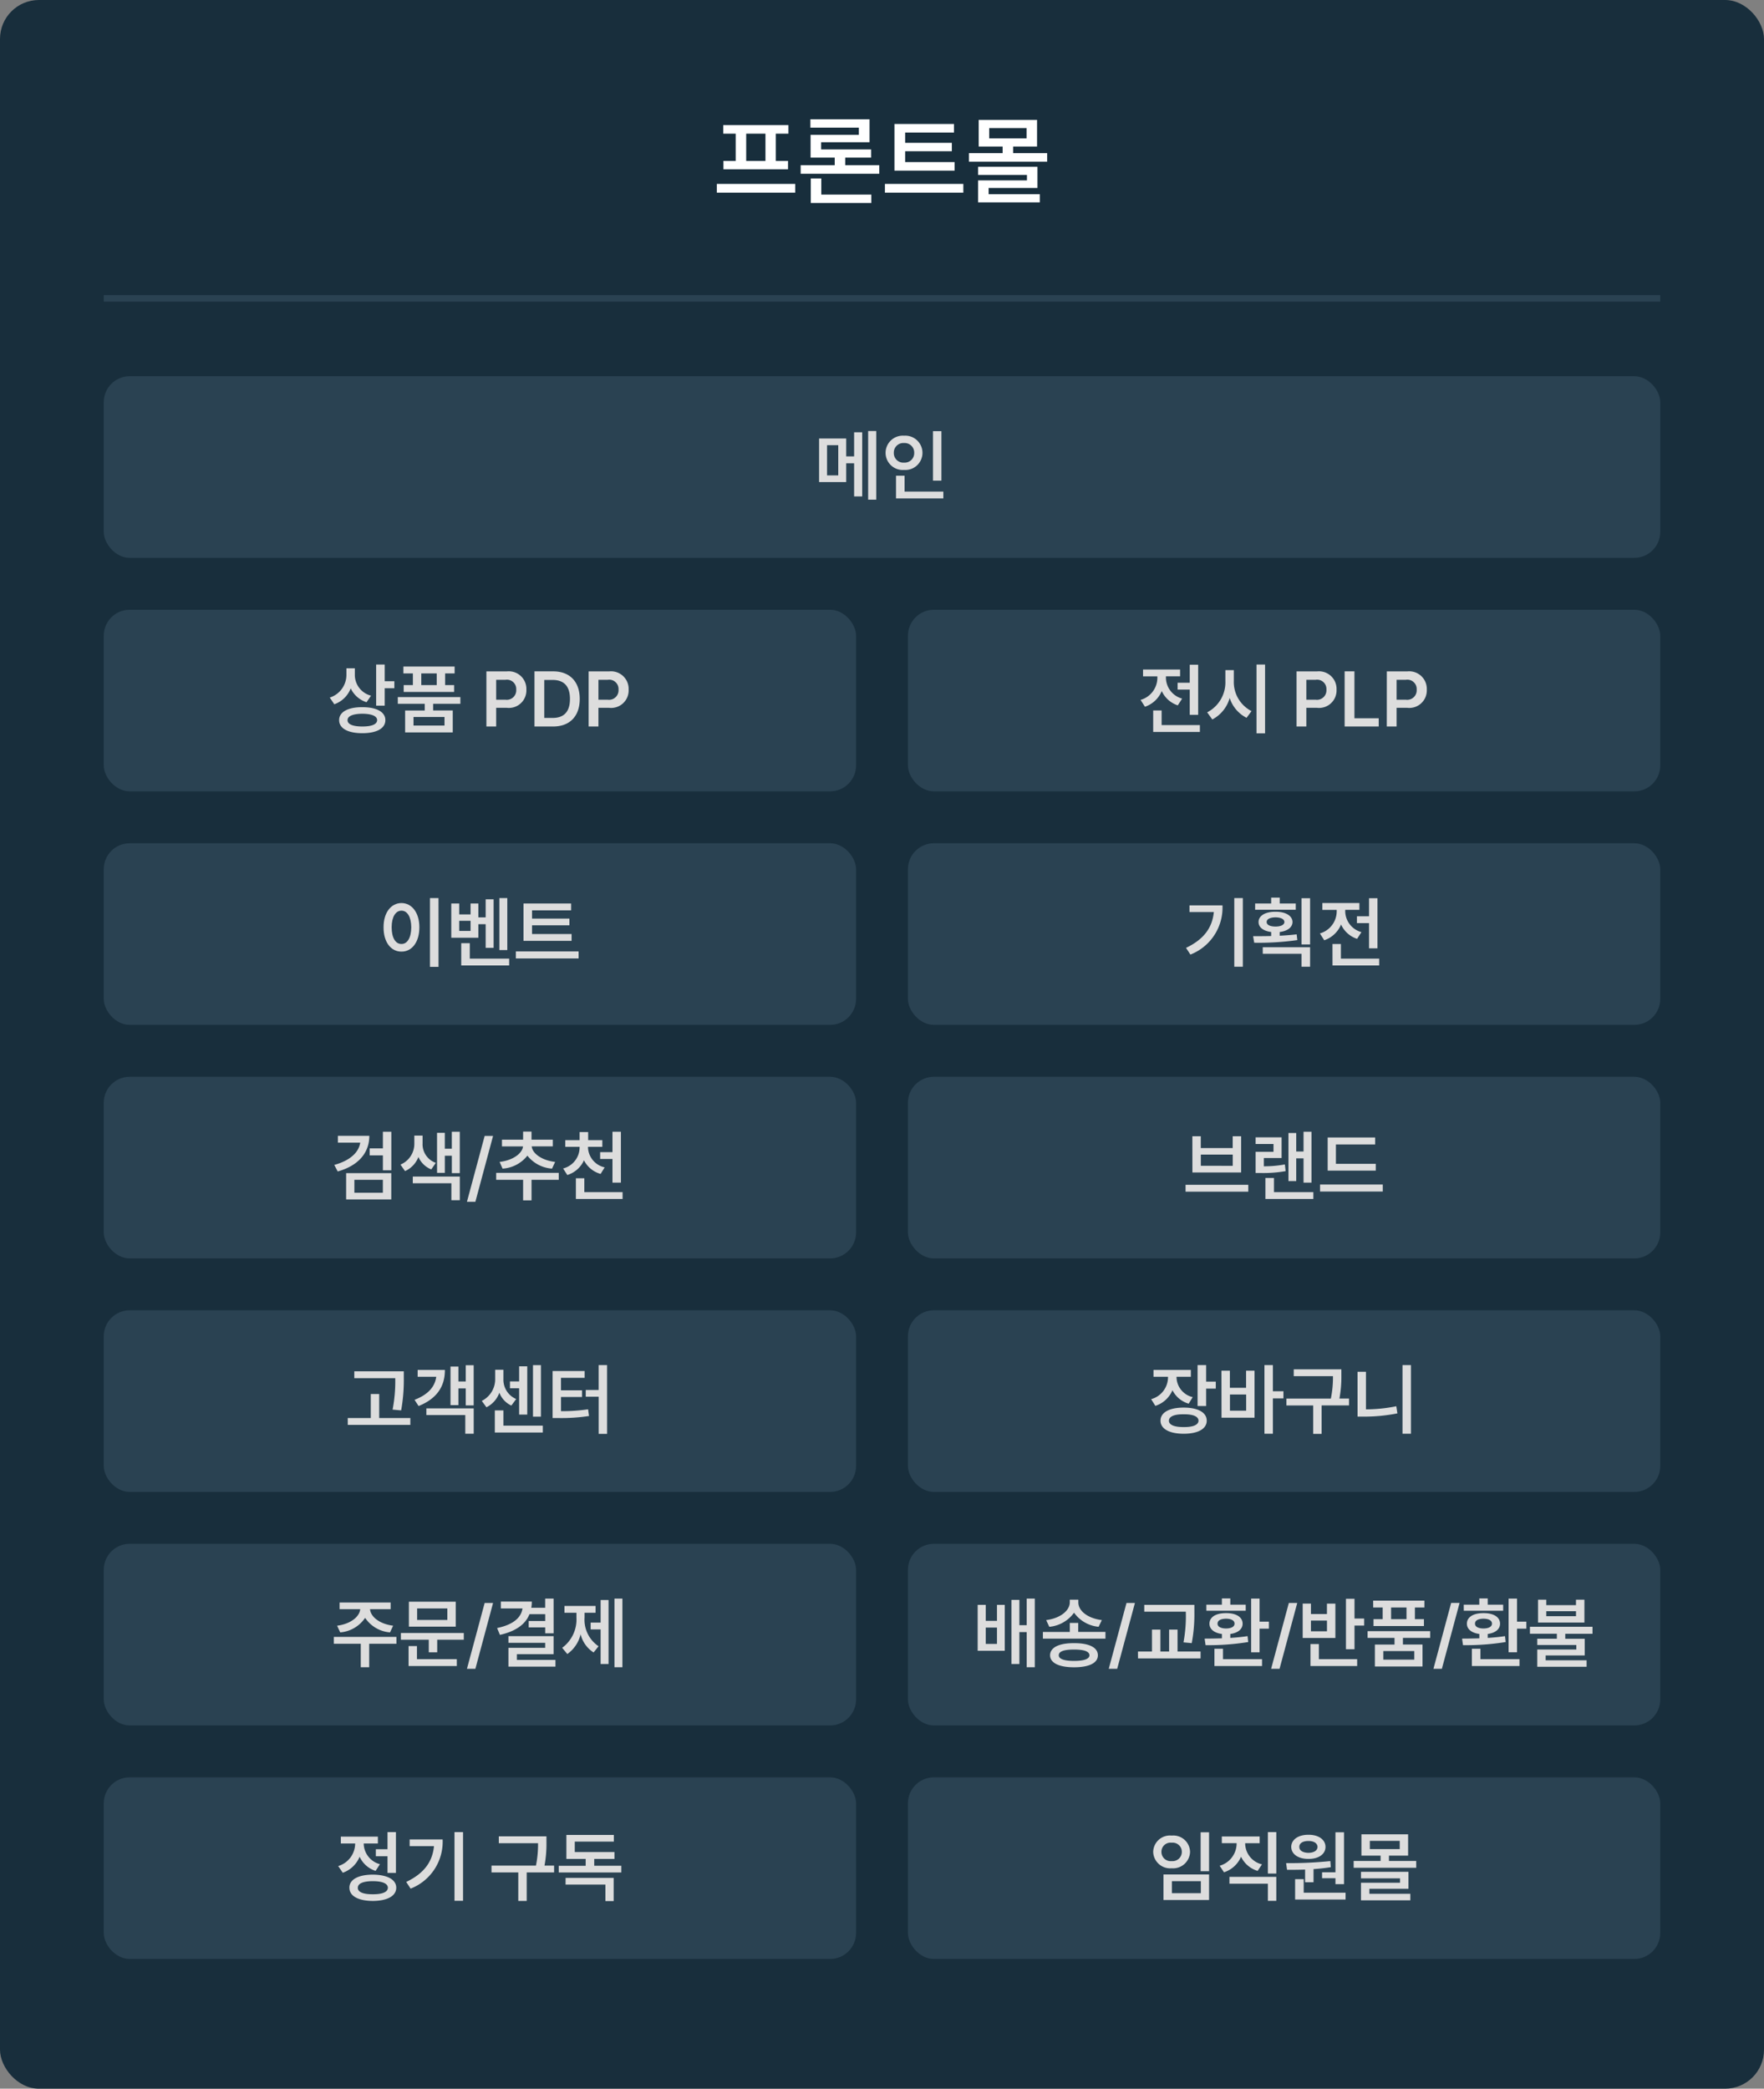 <svg xmlns="http://www.w3.org/2000/svg" width="272" height="322" viewBox="0 0 272 322">
  <rect x="0" y="0" width="272" height="322" fill="#808080" stroke="none"/>
  <g id="그룹_5827" data-name="그룹 5827" transform="translate(-44 -5604)">
    <rect id="사각형_2064" data-name="사각형 2064" width="272" height="322" rx="6" transform="translate(44 5604)" fill="#182e3c"/>
    <path id="패스_27410" data-name="패스 27410" d="M-13.38-1.65H-25.47V-.3h12.09Zm-11.1-7.74h1.92v4.2h-1.89V-3.9h9.96V-5.19h-1.89v-4.2h1.95v-1.32H-24.48Zm3.54,4.2v-4.2h2.97v4.2Zm20.52.66H-5.67V-5.7h3.99V-6.96H-9.39V-8.07h7.47v-3.54h-9.12v1.29h7.47v1.11h-7.44V-5.7h3.72v1.17h-5.25v1.32H-.42ZM-10.98,1.29h9.33V0H-9.36V-2.49h-1.62Zm22.17-6.3H3.57V-6.69h7.2V-7.98H3.57V-9.57H11.1v-1.32H1.92v7.2h9.27ZM.45-.3H12.54V-1.65H.45ZM25.47-6.39H20.22V-7.41h3.69v-4.11h-9v4.11H18.6v1.02H13.41v1.32H25.47ZM14.82,1.2h9.51V-.06H16.44v-.96h7.53V-4.29H14.82v1.26h7.53v.84H14.82Zm1.71-9.87v-1.59h5.76v1.59Z" transform="translate(180 5634)" fill="#fff"/>
    <g id="mo-다이어그램-박스" transform="translate(60 5662)">
      <rect id="사각형_2072" data-name="사각형 2072" width="240" height="28" rx="4" fill="#2a4252"/>
      <path id="패스_27423" data-name="패스 27423" d="M-5.52-8.4H-9.7v6.72H-5.52v-2.9H-4.3V.528h1.248V-9.36H-4.3v3.72H-5.52ZM-8.472-2.712V-7.368h1.728v4.656Zm6.336,3.744H-.888V-9.552H-2.136Zm11.3-10.56h-1.3V-1.9h1.3ZM.552-6.192a2.652,2.652,0,0,0,2.856,2.64A2.645,2.645,0,0,0,6.24-6.192a2.652,2.652,0,0,0-2.832-2.64A2.659,2.659,0,0,0,.552-6.192Zm1.272,0A1.468,1.468,0,0,1,3.408-7.7a1.474,1.474,0,0,1,1.56,1.512A1.468,1.468,0,0,1,3.408-4.68,1.462,1.462,0,0,1,1.824-6.192ZM2.16.84h7.3V-.216H3.48V-2.664H2.16Z" transform="translate(120 18)" fill="#ddd"/>
    </g>
    <g id="mo-다이어그램-박스-2" data-name="mo-다이어그램-박스" transform="translate(60 5698)">
      <rect id="사각형_2072-2" data-name="사각형 2072" width="116" height="28" rx="4" fill="#2a4252"/>
      <path id="패스_27412" data-name="패스 27412" d="M-19.284-7.872v-1.1h-1.3v.984a3.674,3.674,0,0,1-2.568,3.528l.7,1.032A4.191,4.191,0,0,0-19.92-5.88a4.045,4.045,0,0,0,2.436,2.136l.7-1.008A3.3,3.3,0,0,1-19.284-7.872ZM-21.708-.984c0,1.284,1.368,2.016,3.576,2.016S-14.58.3-14.58-.984c0-1.26-1.356-2-3.552-1.992C-20.34-2.988-21.708-2.244-21.708-.984Zm1.3,0c0-.624.828-.972,2.28-.984,1.452.012,2.268.36,2.28.984-.012.648-.828.984-2.28.984S-20.412-.336-20.412-.984ZM-16-3.216h1.32V-5.9h1.488v-1.08h-1.488V-9.552H-16Zm12.984-1.32H-12.66V-3.5h4.152v1.032h-3.024V.912h7.344V-2.472H-7.212V-3.5h4.2ZM-11.8-8.184h1.464v1.8h-1.416v1.056h7.776V-6.384H-5.364v-1.8H-3.9V-9.24h-7.9Zm1.56,8.04v-1.32H-5.46v1.32Zm1.2-6.24v-1.8H-6.66v1.8ZM1,0H2.508V-2.88H4.14A2.7,2.7,0,0,0,7.164-5.688a2.713,2.713,0,0,0-3-2.808H1ZM2.508-4.128V-7.2h1.44A1.434,1.434,0,0,1,5.6-5.688a1.461,1.461,0,0,1-1.656,1.56ZM11.292,0c2.58,0,4.1-1.6,4.1-4.248S13.872-8.484,11.34-8.5H8.412V0ZM9.924-1.32V-7.176h1.32c1.74.012,2.64.984,2.64,2.928s-.9,2.928-2.664,2.928ZM16.764,0h1.512V-2.88h1.632a2.7,2.7,0,0,0,3.024-2.808,2.713,2.713,0,0,0-3-2.808H16.764Zm1.512-4.128V-7.2h1.44a1.434,1.434,0,0,1,1.656,1.512,1.461,1.461,0,0,1-1.656,1.56Z" transform="translate(58 18)" fill="#ddd"/>
    </g>
    <g id="mo-다이어그램-박스-3" data-name="mo-다이어그램-박스" transform="translate(60 5806)">
      <rect id="사각형_2072-3" data-name="사각형 2072" width="116" height="28" rx="4" fill="#2a4252"/>
      <path id="패스_27417" data-name="패스 27417" d="M-11.736-8.592h-7.632v1.056h6.312a22.888,22.888,0,0,1-.408,4.848l1.32.12a26.425,26.425,0,0,0,.408-4.992Zm-8.64,8.256h9.648V-1.392h-4.8v-3.7h-1.3v3.7h-3.552ZM-.96-9.528H-2.184v2.5H-3.312v-2.3H-4.536v5.952h1.224V-5.952h1.128v2.616H-.96ZM-10.08-4.2l.624.96C-6.72-4.344-5.388-6.18-5.4-8.808H-9.6v1.056h2.868C-6.936-6.192-8.016-4.992-10.08-4.2Zm1.824,2.352h6v2.88h1.3V-2.88h-7.3Zm17.664-7.7H8.184v7.944H9.408ZM.288-4.032l.72.984A4.026,4.026,0,0,0,3-5.292a3.6,3.6,0,0,0,1.848,1.98L5.592-4.32A3.233,3.233,0,0,1,3.624-7.392v-1.44H2.352v1.44A3.722,3.722,0,0,1,.288-4.032ZM2.3.84H9.7V-.216H3.624V-2.568H2.3ZM4.632-5.976H6.048V-1.92H7.3V-9.36H6.048v2.328H4.632ZM19.608-9.552h-1.3v3.84H16.32V-4.68h1.992V1.056h1.3Zm-8.4,8.16h.816a28.12,28.12,0,0,0,4.8-.312L16.68-2.736a27.835,27.835,0,0,1-4.176.288V-4.632h3.24V-5.664H12.5v-1.92h3.648V-8.64H11.208Z" transform="translate(58 18)" fill="#ddd"/>
    </g>
    <g id="mo-다이어그램-박스-4" data-name="mo-다이어그램-박스" transform="translate(60 5734)">
      <rect id="사각형_2072-4" data-name="사각형 2072" width="116" height="28" rx="4" fill="#2a4252"/>
      <path id="패스_27413" data-name="패스 27413" d="M-6.384-9.552H-7.7V1.056h1.32ZM-14.856-5.04c-.012,2.3,1.152,3.756,2.76,3.744,1.6.012,2.76-1.44,2.76-3.744,0-2.28-1.164-3.732-2.76-3.744C-13.7-8.772-14.868-7.32-14.856-5.04Zm1.248,0c0-1.608.612-2.568,1.512-2.568s1.5.96,1.512,2.568c-.012,1.632-.624,2.58-1.512,2.568C-13-2.46-13.608-3.408-13.608-5.04ZM4.224-9.552H3v8.016H4.224Zm-8.64,6.12H-.24V-5.52H.888v3.648H2.112V-9.36H.888v2.784H-.24V-8.712h-1.2v1.68H-3.192v-1.68H-4.416Zm1.224-1.056v-1.56H-1.44v1.56ZM-2.88.84H4.512V-.216H-1.56V-2.592H-2.88ZM14.136-4.008H8.04V-5.352H13.8V-6.384H8.04V-7.656h6.024V-8.712H6.72v5.76h7.416ZM5.544-.24h9.672V-1.32H5.544Z" transform="translate(58 18)" fill="#ddd"/>
    </g>
    <g id="mo-다이어그램-박스-5" data-name="mo-다이어그램-박스" transform="translate(60 5842)">
      <rect id="사각형_2072-5" data-name="사각형 2072" width="116" height="28" rx="4" fill="#2a4252"/>
      <path id="패스_27419" data-name="패스 27419" d="M-12.876-3.648h-9.648v1.056h4.152V1.032h1.3V-2.592h4.2ZM-22.02-5.376l.48,1.032A5.129,5.129,0,0,0-17.7-6.588a5.085,5.085,0,0,0,3.84,2.244l.48-1.032c-2.088-.264-3.468-1.368-3.564-2.544h3.18V-8.952h-7.872V-7.92h3.18C-18.564-6.744-19.956-5.64-22.02-5.376ZM-2.484-4.248h-9.7v1.032h4.3v1.944h1.3V-3.216h4.1ZM-11,.84h7.44V-.216H-9.708V-2.232H-11Zm.048-6.072h7.224v-3.84h-7.224Zm1.272-1.032V-8.04h4.656v1.776ZM2.028-8.88H.732L-2,1.272h1.3Zm9.336-.672h-1.3v1.416H7.92A4.93,4.93,0,0,0,8-9.1H3.228V-8.04H6.564C6.372-6.624,5.136-5.532,2.652-5.016L3.084-3.96C5.436-4.488,7-5.532,7.644-7.152h2.424V-6.1H7.524v.984h2.544V-4.2h1.3ZM4.4.936h7.248V-.1H5.7V-.984h5.664V-3.768H4.4v1.032h5.664v.768H4.4ZM21.972-9.552H20.748V1.032h1.224ZM12.684-1.968l.792.96a5.162,5.162,0,0,0,2.052-3.048,4.634,4.634,0,0,0,2,2.808l.768-.96a4.922,4.922,0,0,1-2.16-4.44v-.72h1.7V-8.424h-4.8v1.056h1.848v.72A5.422,5.422,0,0,1,12.684-1.968ZM17.076-4.8h1.536V.528h1.224V-9.336H18.612v3.48H17.076Z" transform="translate(58 18)" fill="#ddd"/>
    </g>
    <g id="mo-다이어그램-박스-6" data-name="mo-다이어그램-박스" transform="translate(60 5770)">
      <rect id="사각형_2072-6" data-name="사각형 2072" width="116" height="28" rx="4" fill="#2a4252"/>
      <path id="패스_27415" data-name="패스 27415" d="M-17.052-8.9H-21.9v1.056h3.444c-.228,1.548-1.632,2.784-4,3.432l.528,1.008C-18.852-4.26-17.052-6.18-17.052-8.9ZM-20.628.912h6.96V-3.144h-6.96ZM-19.356-.12V-2.112h4.392V-.12ZM-17-5.88h2.04v2.3h1.3V-9.528h-1.3V-6.96H-17Zm8.16-1.752v-1.3h-1.272v1.3a3.464,3.464,0,0,1-2.136,3.168l.7,1.008A3.937,3.937,0,0,0-9.48-5.64,3.615,3.615,0,0,0-7.5-3.72l.7-1.008A3.048,3.048,0,0,1-8.844-7.632Zm-1.512,6.048H-4.4V1.032h1.3V-2.616h-7.248Zm3.744-1.608h1.2v-2.64h1.08v2.688h1.224V-9.528H-4.332v2.616h-1.08V-9.36h-1.2ZM2.028-8.88H.732L-2,1.272h1.3ZM12.156-3.192H2.508v1.08H6.66V1.056h1.3V-2.112h4.2Zm-9.12-1.68L3.492-3.84a5.285,5.285,0,0,0,3.828-2,5.3,5.3,0,0,0,3.8,2l.48-1.032c-2.124-.252-3.516-1.344-3.612-2.4h3.252V-8.3H7.956V-9.552H6.66V-8.3H3.4v1.032H6.648C6.54-6.216,5.148-5.124,3.036-4.872Zm13.632-2.16V-7.2h2.208V-8.232H16.692V-9.48h-1.32v1.248H13.164V-7.2h2.208v.168a3.364,3.364,0,0,1-2.544,3.168l.648,1.008a4.149,4.149,0,0,0,2.568-2.268,4.115,4.115,0,0,0,2.568,2.1l.624-1.008A3.281,3.281,0,0,1,16.668-7.032ZM14.8.84H22V-.216h-5.9V-2.352H14.8ZM18.54-5.328h1.9V-1.68h1.3V-9.528h-1.3v3.144h-1.9Z" transform="translate(58 18)" fill="#ddd"/>
    </g>
    <g id="mo-다이어그램-박스-7" data-name="mo-다이어그램-박스" transform="translate(60 5878)">
      <rect id="사각형_2072-7" data-name="사각형 2072" width="116" height="28" rx="4" fill="#2a4252"/>
      <path id="패스_27421" data-name="패스 27421" d="M-12.948-9.552h-1.3v2.64h-1.8v1.08h1.8v2.568h1.3Zm-8.9,5.232.7,1.032a4.353,4.353,0,0,0,2.6-2.472,4.063,4.063,0,0,0,2.46,2.184l.672-1.032a3.354,3.354,0,0,1-2.5-3.12V-7.8h2.184V-8.856h-5.712V-7.8h2.208v.072A3.667,3.667,0,0,1-21.852-4.32Zm1.728,3.336c-.012,1.284,1.368,2.028,3.6,2.04C-14.28,1.044-12.912.3-12.9-.984c-.012-1.26-1.38-2-3.624-2.016C-18.756-2.988-20.136-2.244-20.124-.984Zm1.3,0c-.012-.648.828-1.008,2.3-1.008s2.316.36,2.328,1.008c-.012.672-.852,1.02-2.328,1.008C-18,.036-18.84-.312-18.828-.984ZM-2.6-9.552h-1.32V1.032H-2.6Zm-8.76,7.68.672,1.032A7.769,7.769,0,0,0-5.748-8.424h-5.088v1.032H-7.08C-7.32-4.98-8.6-3.192-11.364-1.872ZM10.26-8.9H2.916v1.056H8.964A16.516,16.516,0,0,1,8.64-4.392H1.788v1.056H5.916V1.056h1.3V-3.336h4.224V-4.392H9.96a18.186,18.186,0,0,0,.3-3.576ZM21.8-4.368H17.628V-5.424h3.12V-6.48h-6.12V-8.088h6.024V-9.12h-7.32v3.7h2.976v1.056H12.156v1.032H21.8Zm-8.592,2.9h6.144V1.08h1.272V-2.5H13.212Z" transform="translate(58 18)" fill="#ddd"/>
    </g>
    <g id="mo-다이어그램-박스-8" data-name="mo-다이어그램-박스" transform="translate(184 5698)">
      <rect id="사각형_2072-8" data-name="사각형 2072" width="116" height="28" rx="4" fill="#2a4252"/>
      <path id="패스_27411" data-name="패스 27411" d="M-13.248-9.528h-1.3v2.784h-1.872v1.056h1.872V-1.8h1.3ZM-22.128-4.1l.672,1.056a4.291,4.291,0,0,0,2.592-2.424,4.12,4.12,0,0,0,2.472,2.208L-15.72-4.3a3.381,3.381,0,0,1-2.5-3.144v-.288h2.184V-8.784h-5.712v1.056h2.208v.288A3.557,3.557,0,0,1-22.128-4.1ZM-20.184.84h7.2V-.216h-5.9V-2.472h-1.3ZM-7.752-7.008v-1.68h-1.3v1.68a5.209,5.209,0,0,1-2.808,4.824l.792,1.1A5.379,5.379,0,0,0-8.388-4.4a5.194,5.194,0,0,0,2.6,3.06l.768-1.032A5.031,5.031,0,0,1-7.752-7.008Zm3.5,8.064h1.32V-9.552h-1.32ZM1.92,0H3.432V-2.88H5.064A2.7,2.7,0,0,0,8.088-5.688a2.713,2.713,0,0,0-3-2.808H1.92ZM3.432-4.128V-7.2h1.44A1.434,1.434,0,0,1,6.528-5.688a1.461,1.461,0,0,1-1.656,1.56ZM9.336,0h5.256V-1.272H10.848V-8.5H9.336Zm6.5,0h1.512V-2.88h1.632a2.7,2.7,0,0,0,3.024-2.808,2.713,2.713,0,0,0-3-2.808H15.84Zm1.512-4.128V-7.2h1.44a1.434,1.434,0,0,1,1.656,1.512,1.461,1.461,0,0,1-1.656,1.56Z" transform="translate(58 18)" fill="#ddd"/>
    </g>
    <g id="mo-다이어그램-박스-9" data-name="mo-다이어그램-박스" transform="translate(184 5806)">
      <rect id="사각형_2072-9" data-name="사각형 2072" width="116" height="28" rx="4" fill="#2a4252"/>
      <path id="패스_27418" data-name="패스 27418" d="M-16.584-7.632v-.12h2.208V-8.808h-5.76v1.056H-17.9v.12A3.513,3.513,0,0,1-20.5-4.3l.648,1.032a4.261,4.261,0,0,0,2.64-2.412,4.052,4.052,0,0,0,2.5,2.076l.624-1.008A3.215,3.215,0,0,1-16.584-7.632ZM-19.056-.984c0,1.26,1.368,2.016,3.576,2.016s3.552-.756,3.552-2.016S-13.272-3-15.48-3-19.056-2.256-19.056-.984Zm1.3,0c0-.648.828-1,2.28-.984,1.452-.012,2.268.336,2.28.984-.012.648-.828,1-2.28.984C-16.932.012-17.76-.336-17.76-.984Zm4.416-2.256h1.32V-5.928h1.488v-1.08h-1.488V-9.552h-1.32ZM-1.728-9.552h-1.3V1.032h1.3V-4.416H-.1v-1.1H-1.728ZM-9.648-1.44H-4.56V-8.688h-1.3v2.64h-2.5v-2.64h-1.3Zm1.3-1.08v-2.5h2.5v2.5ZM8.832-8.9H1.488v1.056H7.536a16.516,16.516,0,0,1-.324,3.456H.36v1.056H4.488V1.056h1.3V-3.336h4.224V-4.392H8.532a18.186,18.186,0,0,0,.3-3.576ZM19.56-9.552h-1.3V1.032h1.3ZM11.328-1.608h.912a26.376,26.376,0,0,0,5.232-.5l-.168-1.1a23.93,23.93,0,0,1-4.68.48V-8.52h-1.3Z" transform="translate(58 18)" fill="#ddd"/>
    </g>
    <g id="mo-다이어그램-박스-10" data-name="mo-다이어그램-박스" transform="translate(184 5734)">
      <rect id="사각형_2072-10" data-name="사각형 2072" width="116" height="28" rx="4" fill="#2a4252"/>
      <path id="패스_27414" data-name="패스 27414" d="M-6.36-9.552H-7.68V1.032h1.32Zm-8.76,7.68.672,1.032A7.769,7.769,0,0,0-9.5-8.424h-5.088v1.032h3.756C-11.076-4.98-12.36-3.192-15.12-1.872ZM1.8-8.712H-.672v-.912h-1.32v.912H-4.464v.96H1.8Zm-6.576,5.04.168,1.008A42.5,42.5,0,0,0,2.04-3.072l-.1-.888c-.84.108-1.728.168-2.616.216V-4.32C.516-4.464,1.284-5.028,1.3-5.856,1.284-6.828.228-7.452-1.32-7.44c-1.584-.012-2.616.612-2.616,1.584,0,.828.744,1.38,1.944,1.536V-3.7C-2.988-3.672-3.936-3.672-4.776-3.672ZM-3.288-.96H2.688V1.032h1.32v-3h-7.3Zm.6-4.9c0-.456.54-.708,1.368-.72.8.012,1.356.264,1.368.72-.012.444-.564.7-1.368.7C-2.148-5.16-2.688-5.412-2.688-5.856ZM2.688-2.4h1.32V-9.528H2.688ZM14.4-9.528H13.1v2.784H11.232v1.056H13.1V-1.8h1.3ZM5.52-4.1l.672,1.056A4.291,4.291,0,0,0,8.784-5.472a4.12,4.12,0,0,0,2.472,2.208L11.928-4.3a3.381,3.381,0,0,1-2.5-3.144v-.288h2.184V-8.784H5.9v1.056H8.112v.288A3.557,3.557,0,0,1,5.52-4.1ZM7.464.84h7.2V-.216H8.76V-2.472h-1.3Z" transform="translate(58 18)" fill="#ddd"/>
    </g>
    <g id="mo-다이어그램-박스-11" data-name="mo-다이어그램-박스" transform="translate(184 5842)">
      <rect id="사각형_2072-11" data-name="사각형 2072" width="116" height="28" rx="4" fill="#2a4252"/>
      <path id="패스_27420" data-name="패스 27420" d="M-46-8.592h-1.248v7.08h4.176v-7.08h-1.2V-6.12H-46Zm0,6.024v-2.52h1.728v2.52Zm3.96,3.1h1.224v-4.92h1.128V1.032h1.248V-9.552h-1.248v4.1h-1.128V-9.36h-1.224Zm10.3-6.336h-1.3v1.392h-4.152v1.032h9.648V-4.416h-4.2Zm-4.944-.432.48,1.032A5.292,5.292,0,0,0-32.388-7.38,5.24,5.24,0,0,0-28.6-5.208l.5-1.032c-2.208-.276-3.636-1.44-3.624-2.736v-.408h-1.32v.408C-33.048-7.716-34.488-6.516-36.684-6.24Zm.6,5.424c.012,1.188,1.392,1.848,3.7,1.848s3.672-.66,3.672-1.848c0-1.212-1.368-1.884-3.672-1.872C-34.692-2.7-36.072-2.028-36.084-.816Zm1.344,0c-.012-.6.8-.888,2.352-.888s2.364.288,2.376.888c-.012.564-.84.864-2.376.864S-34.752-.252-34.74-.816ZM-23-8.88h-1.3L-27.036,1.272h1.3Zm9.168.288h-7.728v1.056h6.408v.048a22.055,22.055,0,0,1-.36,4.68l1.272.12a24.044,24.044,0,0,0,.408-4.8ZM-22.524-.336h9.648V-1.392h-3.552V-4.776h-1.3v3.384h-1.344V-4.776h-1.3v3.384h-2.16ZM-3.78-9.552h-1.3v8.28h1.3V-4.92h1.44V-6H-3.78Zm-8.472,6.168.144,1.008a38.393,38.393,0,0,0,6.576-.48l-.1-.912c-.852.132-1.752.216-2.664.276V-4.1c1.164-.156,1.9-.732,1.9-1.584,0-1.032-1.02-1.644-2.544-1.632-1.548-.012-2.568.6-2.568,1.632,0,.852.744,1.428,1.92,1.584v.672C-10.548-3.4-11.46-3.384-12.252-3.384Zm.264-4.3h6.072v-.936H-8.292v-.96h-1.3v.96h-2.4ZM-10.74.84H-3.4V-.216H-9.42V-1.824h-1.32Zm.48-6.528c0-.492.48-.756,1.32-.768.8.012,1.3.276,1.3.768,0,.456-.492.732-1.3.744C-9.78-4.956-10.26-5.232-10.26-5.688ZM2.028-8.88H.732L-2,1.272h1.3Zm8.832-.648H9.54v7.776h1.32V-5.4h1.488V-6.48H10.86ZM2.868-3.48h5.04v-5.3h-1.3v1.608H4.14V-8.784H2.868ZM4.068.84h7.2V-.216h-5.9V-2.544h-1.3ZM4.14-4.512V-6.168H6.612v1.656Zm18.384-.024H12.876V-3.5h4.152v1.032H14V.912h7.344V-2.472H18.324V-3.5h4.2ZM13.74-8.184H15.2v1.8H13.788v1.056h7.776V-6.384H20.172v-1.8h1.464V-9.24h-7.9ZM15.3-.144v-1.32h4.776v1.32Zm1.2-6.24v-1.8h2.376v1.8Zm10.56-2.5h-1.3L23.028,1.272h1.3Zm8.856-.672h-1.3v8.28h1.3V-4.92h1.44V-6h-1.44ZM27.444-3.384l.144,1.008a38.393,38.393,0,0,0,6.576-.48l-.1-.912c-.852.132-1.752.216-2.664.276V-4.1c1.164-.156,1.9-.732,1.9-1.584,0-1.032-1.02-1.644-2.544-1.632-1.548-.012-2.568.6-2.568,1.632,0,.852.744,1.428,1.92,1.584v.672C29.148-3.4,28.236-3.384,27.444-3.384Zm.264-4.3H33.78v-.936H31.4v-.96h-1.3v.96h-2.4ZM28.956.84H36.3V-.216H30.276V-1.824h-1.32Zm.48-6.528c0-.492.48-.756,1.32-.768.8.012,1.3.276,1.3.768,0,.456-.492.732-1.3.744C29.916-4.956,29.436-5.232,29.436-5.688Zm10.992-3.7H39.156v3.528h7.152V-9.384h-1.3v.84H40.428Zm-2.52,5.256H42.06v.768H39.036v.96H45.06v.7H39.036V.96h7.608V-.048H40.332V-.792h6.024V-3.36h-3v-.768h4.2v-1.08H37.908Zm2.52-2.712v-.768h4.584v.768Z" transform="translate(58 18)" fill="#ddd"/>
    </g>
    <g id="mo-다이어그램-박스-12" data-name="mo-다이어그램-박스" transform="translate(184 5770)">
      <rect id="사각형_2072-12" data-name="사각형 2072" width="116" height="28" rx="4" fill="#2a4252"/>
      <path id="패스_27416" data-name="패스 27416" d="M-5.52-1.344h-9.672V-.288H-5.52Zm-8.616-1.9h7.512V-8.832h-1.3v1.824h-4.92V-8.832h-1.3Zm1.3-1.032V-6h4.92v1.728ZM4.224-9.528H3V-6.48H1.872V-9.336H.672V-1.92h1.2v-3.5H3V-1.68H4.224Zm-8.616,6.36h.72A19.686,19.686,0,0,0,.24-3.456L.12-4.488A17.129,17.129,0,0,1-3.12-4.2V-5.472H-.384V-8.664H-4.392v1.032h2.76v1.2h-2.76ZM-2.88.84H4.512V-.216H-1.56V-2.4H-2.88ZM14.136-4.584H7.992V-7.56H14.04V-8.64H6.72v5.112h7.416ZM5.544-.312h9.672v-1.08H5.544Z" transform="translate(58 18)" fill="#ddd"/>
    </g>
    <g id="mo-다이어그램-박스-13" data-name="mo-다이어그램-박스" transform="translate(184 5878)">
      <rect id="사각형_2072-13" data-name="사각형 2072" width="116" height="28" rx="4" fill="#2a4252"/>
      <path id="패스_27422" data-name="패스 27422" d="M-11.568-9.528h-1.3v6h1.3ZM-20.184-6.5a2.619,2.619,0,0,0,2.856,2.52A2.611,2.611,0,0,0-14.5-6.5a2.576,2.576,0,0,0-2.832-2.52A2.584,2.584,0,0,0-20.184-6.5Zm1.272,0A1.4,1.4,0,0,1-17.328-7.92,1.408,1.408,0,0,1-15.768-6.5a1.428,1.428,0,0,1-1.56,1.416A1.423,1.423,0,0,1-18.912-6.5ZM-18.6.912h7.032V-3.024H-18.6Zm1.3-1.056V-1.992h4.464V-.144ZM-6-7.7v-.144h2.232V-8.88H-9.6v1.032h2.28V-7.7A3.591,3.591,0,0,1-9.936-4.368l.672,1.008a4.288,4.288,0,0,0,2.628-2.4A4.136,4.136,0,0,0-4.08-3.576l.672-1.008A3.355,3.355,0,0,1-6-7.7Zm-2.424,6.1H-2.5v2.64h1.3v-3.7H-8.424ZM-2.5-3.168h1.3V-9.552H-2.5ZM9.24-9.528H7.92V-3.36H5.856v.912H7.92v.912H9.24ZM.312-4.776.456-3.744c.84,0,1.788,0,2.784-.036v1.956h1.3V-3.852c.888-.06,1.8-.156,2.664-.3l-.072-.936A62.046,62.046,0,0,1,.312-4.776Zm.792-2.5C1.116-6.144,2.2-5.412,3.768-5.424c1.536.012,2.616-.72,2.616-1.848S5.3-9.156,3.768-9.144C2.184-9.156,1.116-8.4,1.1-7.272ZM1.7.84H9.48V-.216H3.024V-2.3H1.7Zm.648-8.112c-.012-.576.564-.924,1.416-.912.8-.012,1.38.336,1.392.912-.012.576-.588.9-1.392.912C2.916-6.372,2.34-6.7,2.352-7.272Zm18.024,2.16h-4.2v-.816h2.952V-9.216h-7.2v3.288H14.88v.816H10.728v1.056h9.648ZM11.856.96h7.608V-.048H13.152V-.816h6.024V-3.432h-7.32v1.008H17.88v.672H11.856Zm1.368-7.9V-8.208h4.608v1.272Z" transform="translate(58 18)" fill="#ddd"/>
    </g>
    <line id="선_44" data-name="선 44" x2="240" transform="translate(60 5650)" fill="none" stroke="#2a4252" stroke-width="1"/>
  </g>
</svg>
